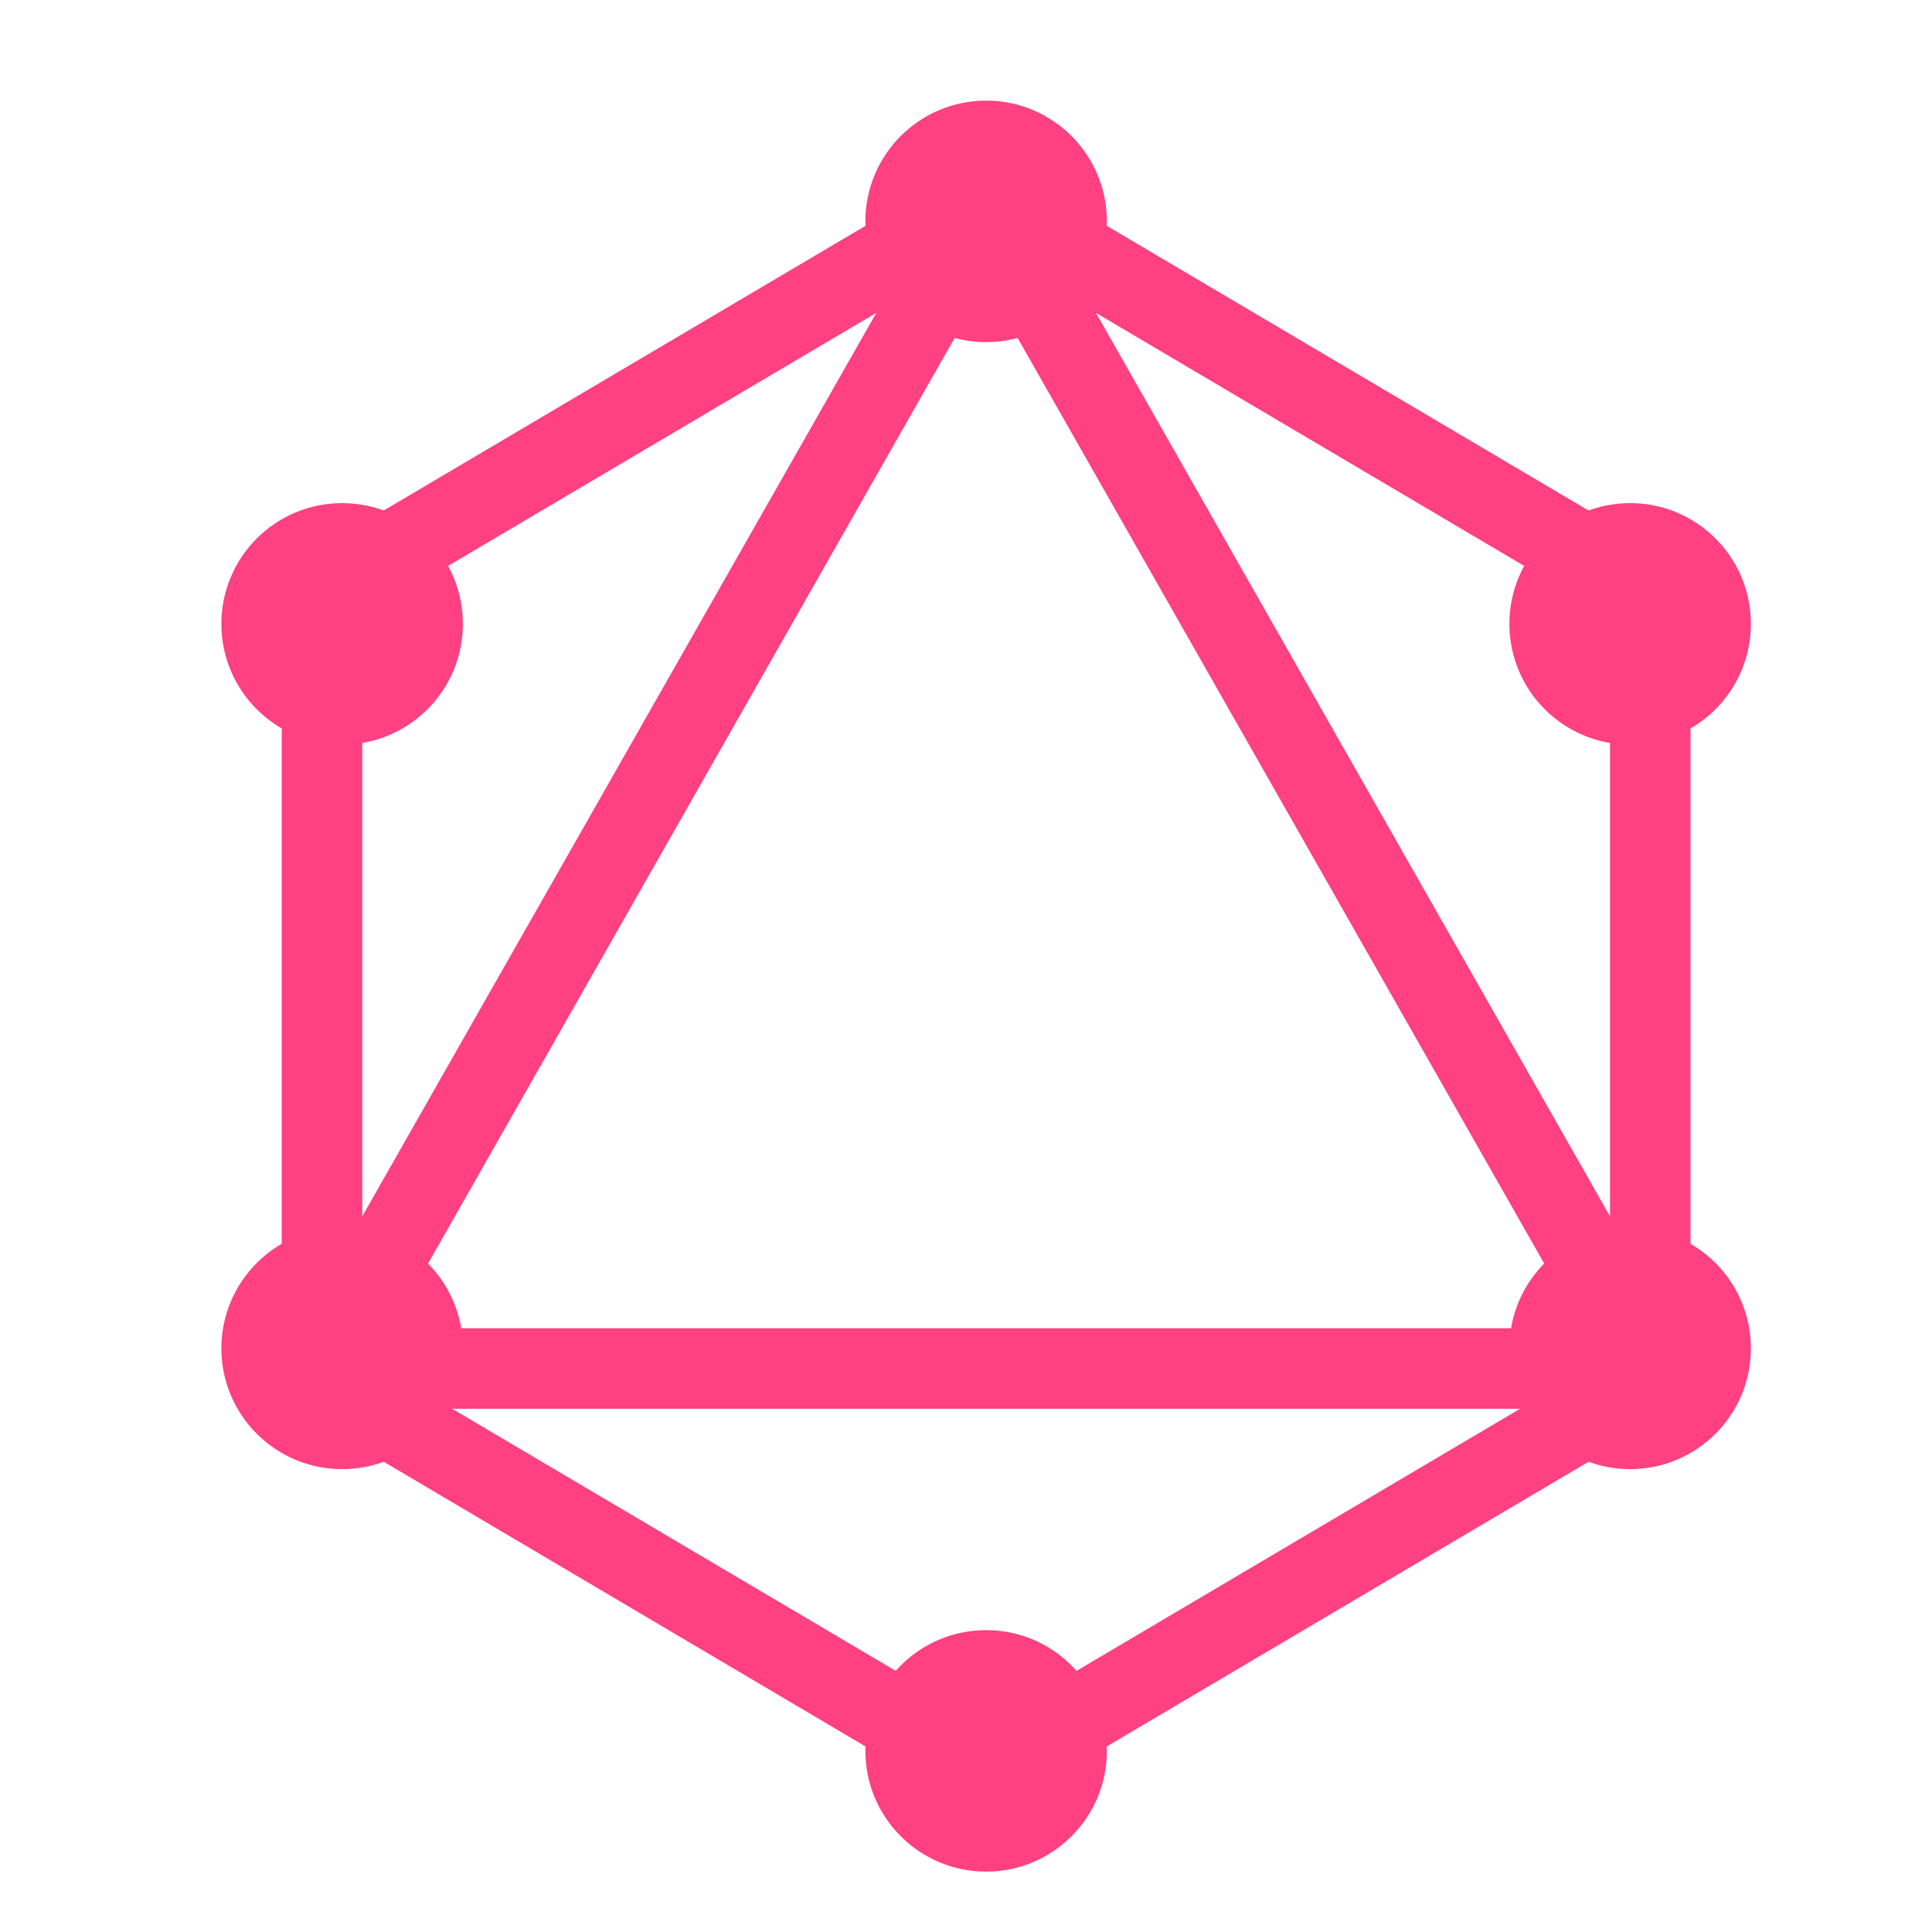 <svg xmlns="http://www.w3.org/2000/svg" viewBox="0 0 48 48" width="48px" height="48px">
    <path fill="#ff4081" d="M24.5,45.161L7,34.82V14.18L24.5,3.839L42,14.18V34.82L24.5,45.161z M9,33.68l15.5,9.159L40,33.68 V15.32L24.5,6.161L9,15.32V33.68z"/>
    <circle cx="24.5" cy="5.5" r="3" fill="#ff4081"/>
    <circle cx="24.5" cy="43.5" r="3" fill="#ff4081"/>
    <circle cx="8.5" cy="33.5" r="3" fill="#ff4081"/>
    <circle cx="40.5" cy="33.5" r="3" fill="#ff4081"/>
    <circle cx="8.5" cy="15.5" r="3" fill="#ff4081"/>
    <circle cx="40.5" cy="15.5" r="3" fill="#ff4081"/>
    <path fill="#ff4081" d="M42.72,35H6.28L24.5,2.978L42.72,35z M9.72,33H39.28L24.5,7.022L9.72,33z"/>
</svg>
